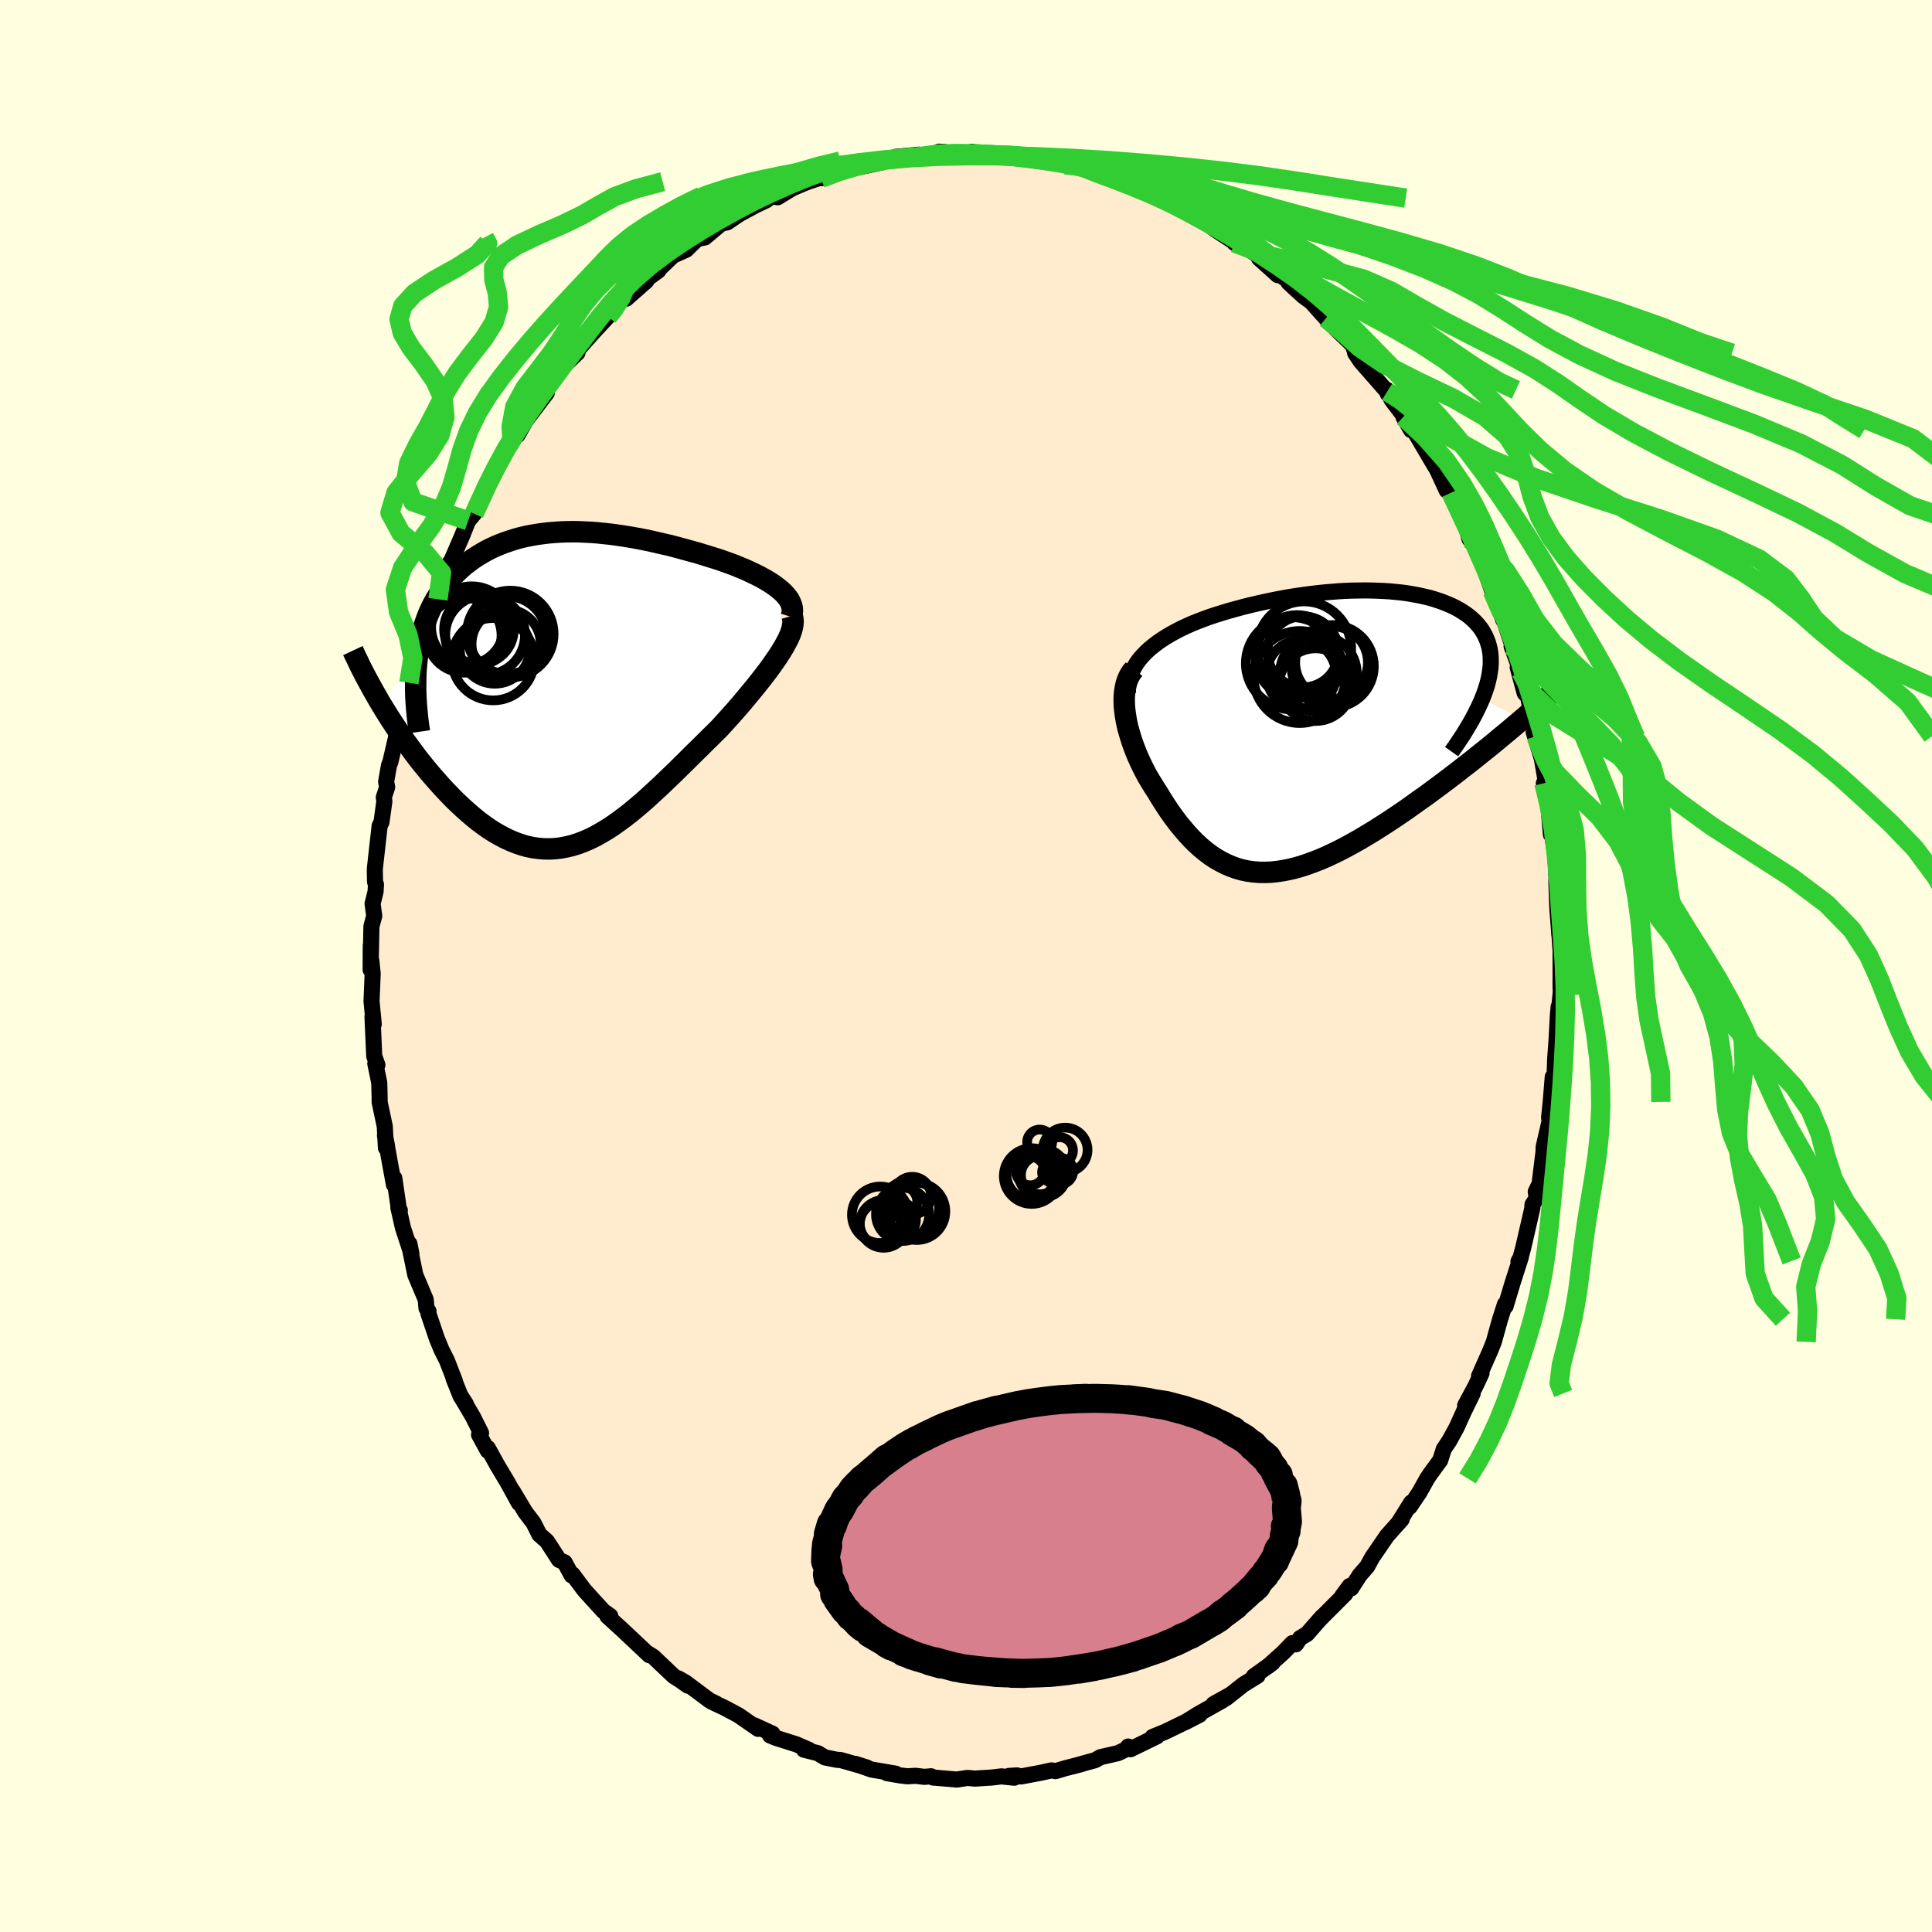 <svg viewBox="-100 -100 200 200" xmlns="http://www.w3.org/2000/svg" width="500" height="500" id="face-svg">
    <defs>
      <clipPath id="leftEyeClipPath">
        <polyline points="22.79,-10.27 22.48,-10.52 22.15,-10.77 21.8,-11.01 21.42,-11.25 21.02,-11.48 20.6,-11.71 20.16,-11.93 19.7,-12.15 19.23,-12.37 18.75,-12.57 18.25,-12.78 17.74,-12.98 17.21,-13.17 16.68,-13.36 16.14,-13.54 15.46,-13.75 14.78,-13.96 14.09,-14.17 13.4,-14.36 12.7,-14.55 12.01,-14.74 11.32,-14.92 10.62,-15.08 9.93,-15.24 9.24,-15.4 8.55,-15.54 7.87,-15.67 7.19,-15.79 6.51,-15.9 5.83,-16 5.16,-16.09 4.5,-16.16 3.84,-16.23 3.19,-16.28 2.54,-16.31 1.9,-16.34 1.26,-16.35 0.63,-16.34 0.01,-16.32 -0.6,-16.28 -1.21,-16.23 -1.8,-16.16 -2.39,-16.08 -2.98,-15.98 -3.55,-15.87 -4.11,-15.74 -4.66,-15.59 -5.2,-15.42 -5.73,-15.24 -6.25,-15.04 -6.76,-14.83 -7.26,-14.6 -7.74,-14.35 -8.21,-14.08 -8.67,-13.8 -9.11,-13.51 -9.54,-13.19 -9.96,-12.87 -10.36,-12.52 -10.74,-12.16 -11.11,-11.79 -11.46,-11.4 -11.8,-11 -12.12,-10.59 -12.42,-10.16 -12.7,-9.72 -12.97,-9.27 -13.23,-8.8 -13.47,-8.31 -13.69,-7.81 -13.89,-7.29 -14.08,-6.76 -14.25,-6.22 -14.41,-5.66 -14.55,-5.08 -14.67,-4.49 -14.77,-3.89 -14.85,-3.27 -14.92,-2.64 -18.67,1.37 -18.33,1.93 -17.97,2.51 -17.61,3.08 -17.23,3.66 -16.85,4.23 -16.46,4.81 -16.06,5.38 -15.64,5.95 -15.22,6.52 -14.8,7.08 -14.36,7.64 -13.91,8.19 -13.46,8.73 -13,9.26 -12.54,9.78 -12.06,10.31 -11.57,10.82 -11.08,11.33 -10.57,11.82 -10.06,12.3 -9.54,12.76 -9.01,13.21 -8.48,13.64 -7.94,14.04 -7.4,14.42 -6.85,14.77 -6.29,15.09 -5.74,15.38 -5.18,15.64 -4.61,15.87 -4.04,16.07 -3.47,16.23 -2.9,16.35 -2.32,16.43 -1.74,16.48 -1.16,16.49 -0.58,16.46 0.01,16.39 0.6,16.28 1.19,16.14 1.79,15.95 2.38,15.73 2.98,15.47 3.59,15.17 4.19,14.83 4.8,14.47 5.41,14.07 6.03,13.63 6.65,13.17 7.28,12.68 7.9,12.16 8.54,11.62 9.17,11.05 9.81,10.46 10.46,9.86 11.1,9.24 11.76,8.61 12.41,7.97 13.07,7.32 13.73,6.66 14.4,6.01 15.06,5.35 15.73,4.69 16.39,4.04 16.9,3.48 17.41,2.92 17.91,2.36 18.4,1.8 18.88,1.24 19.34,0.68 19.8,0.13 20.24,-0.41 20.67,-0.95 21.08,-1.48 21.47,-1.99 21.84,-2.5 22.19,-3 22.52,-3.48 22.82,-3.95" />
      </clipPath>
      <clipPath id="rightEyeClipPath">
        <polyline points="-19.97,-8.22 -19.59,-8.57 -19.18,-8.9 -18.75,-9.23 -18.29,-9.54 -17.82,-9.84 -17.32,-10.13 -16.8,-10.41 -16.27,-10.68 -15.73,-10.93 -15.17,-11.18 -14.59,-11.41 -14.01,-11.63 -13.41,-11.85 -12.81,-12.05 -12.2,-12.24 -11.44,-12.47 -10.68,-12.68 -9.91,-12.89 -9.14,-13.08 -8.37,-13.26 -7.6,-13.43 -6.84,-13.59 -6.07,-13.74 -5.31,-13.88 -4.55,-14 -3.79,-14.11 -3.04,-14.21 -2.3,-14.3 -1.56,-14.38 -0.83,-14.44 -0.11,-14.5 0.6,-14.54 1.3,-14.57 1.99,-14.58 2.67,-14.59 3.34,-14.58 3.99,-14.56 4.64,-14.53 5.27,-14.49 5.88,-14.43 6.48,-14.37 7.07,-14.29 7.64,-14.19 8.2,-14.09 8.74,-13.97 9.26,-13.85 9.76,-13.71 10.25,-13.55 10.71,-13.39 11.16,-13.21 11.59,-13.03 12,-12.83 12.39,-12.62 12.76,-12.39 13.11,-12.16 13.44,-11.92 13.74,-11.66 14.03,-11.39 14.29,-11.11 14.53,-10.83 14.75,-10.53 14.94,-10.22 15.11,-9.9 15.26,-9.57 15.39,-9.23 15.49,-8.89 15.58,-8.53 15.64,-8.16 15.68,-7.77 15.69,-7.38 15.69,-6.98 15.66,-6.56 15.6,-6.14 15.53,-5.7 15.43,-5.25 15.31,-4.79 15.16,-4.32 14.99,-3.84 14.8,-3.35 18.95,-1.25 18.44,-0.82 17.92,-0.38 17.39,0.07 16.84,0.52 16.29,0.98 15.73,1.44 15.15,1.91 14.57,2.37 13.98,2.85 13.38,3.32 12.77,3.79 12.16,4.27 11.53,4.75 10.91,5.22 10.27,5.7 9.62,6.18 8.97,6.66 8.3,7.13 7.63,7.61 6.96,8.09 6.27,8.56 5.59,9.02 4.89,9.48 4.2,9.92 3.51,10.36 2.81,10.78 2.12,11.19 1.43,11.58 0.74,11.96 0.05,12.32 -0.63,12.65 -1.31,12.97 -1.98,13.26 -2.65,13.52 -3.31,13.76 -3.97,13.98 -4.61,14.16 -5.25,14.31 -5.88,14.43 -6.51,14.52 -7.12,14.58 -7.73,14.6 -8.32,14.59 -8.91,14.54 -9.49,14.46 -10.06,14.34 -10.62,14.18 -11.17,13.98 -11.71,13.75 -12.24,13.48 -12.77,13.18 -13.29,12.84 -13.79,12.46 -14.29,12.05 -14.79,11.6 -15.27,11.12 -15.75,10.6 -16.21,10.06 -16.68,9.49 -17.13,8.89 -17.58,8.26 -18.01,7.61 -18.44,6.93 -18.86,6.24 -19.19,5.73 -19.51,5.21 -19.82,4.69 -20.11,4.15 -20.39,3.6 -20.65,3.05 -20.9,2.49 -21.13,1.92 -21.34,1.36 -21.53,0.79 -21.7,0.23 -21.86,-0.33 -21.99,-0.89 -22.09,-1.44 -22.17,-1.98" />
      </clipPath>
      <filter id="fuzzy">
        <feTurbulence id="turbulence" baseFrequency="0.05" numOctaves="3" type="noise" result="noise" />
        <feDisplacementMap in="SourceGraphic" in2="noise" scale="2" />
      </filter>
      <linearGradient id="rainbowGradient" x1="0%" y1="0%" x2="100%" y2="0%">
        <stop offset="0%" style="stop-color: [object Object]; stop-opacity: 1" />
        <stop offset="50%" style="stop-color: [object Object]; stop-opacity: 1" />
        <stop offset="100%" style="stop-color: [object Object]; stop-opacity: 1" />
      </linearGradient>
    </defs>
    <rect x="-100" y="-100" width="100%" height="100%" fill="rgb(255, 255, 224)" />
    <polyline id="faceContour" points="61.55,2.3 61.64,1.14 61.55,2.9 61.39,4.52 61.35,4.23 61.27,5.1 61.14,7.57 60.99,9.62 60.93,11.29 60.74,11.48 60.53,14.07 60.36,15.7 60.47,15.54 60.5,15.69 59.8,18.72 59.78,19.29 59.42,22.18 59.46,22.36 58.98,23.37 59.09,24.01 58.64,24.71 58.63,25.07 57.67,29.22 57.31,30.54 57.19,30.59 57.44,30.13 56.57,32.85 55.86,35.22 55.79,35.02 55.29,36.57 54.64,38.91 54.26,39.86 53.11,42.45 53.37,42.15 52.74,43.5 51.67,45.49 52.45,44.25 51.56,46.07 51.21,46.84 50.78,47.79 50.03,49.16 49.46,50.01 49.09,51.17 48.08,52.55 47.75,53.04 46.94,54.49 45.93,55.99 46.09,55.54 44.74,57.7 45.11,57.27 43.57,59 42.05,61.22 41.53,62.17 40.77,63.04 39.87,64.43 39.72,64.18 38.96,65.2 39.27,64.99 36.64,67.62 36.85,67.38 35.3,69.15 34.59,69.57 34.15,70.22 33.79,70.09 32.83,71.08 31.24,72.51 31.73,72.14 29.79,73.53 30.18,73.48 28.73,74.37 26.91,75.81 25.63,76.4 27.39,75.42 26.57,76.02 24.03,77.45 22.68,78.29 24.19,77.51 23.02,78.11 20.63,79.27 19.31,79.81 19.76,79.75 17.03,81.08 16.79,80.8 16.87,80.95 15.72,81.49 13.92,81.9 13.38,82.21 11.11,82.84 11.91,82.63 10.31,83.04 9.26,83.35 8.85,83.27 7.77,83.51 5.69,83.9 5.27,83.79 4.46,83.84 5,84.03 3.67,83.89 2.66,84.01 0.92,84.12 0.14,84.05 -0.96,84.22 -3.41,84.01 -3.61,83.88 -4.31,83.94 -5.22,83.83 -6.08,83.88 -6.83,83.79 -8.18,83.56 -7.28,83.61 -9.8,83.18 -11.47,82.59 -10.24,82.98 -13,82.19 -13.33,82.18 -14.6,81.93 -15.33,81.49 -16.77,81.13 -16.24,81.15 -17.57,80.57 -19.69,79.9 -20.29,79.65 -20.03,79.47 -21.93,78.6 -21.52,78.97 -23.57,77.55 -25.02,76.78 -26.34,76.16 -25.84,76.37 -26.56,76.02 -29.05,74.16 -29.79,73.74 -28.81,74.49 -29.58,73.94 -30.26,73.51 -32.38,71.5 -33.06,71.08 -32.79,71.34 -35.01,69.25 -35.55,68.74 -37.12,67.31 -36.76,67.6 -36.83,67.28 -37.53,66.79 -39.25,64.9 -39.51,64.61 -40.73,62.98 -40.82,63.09 -41.55,61.74 -42.13,61.48 -43.37,59.56 -44.17,58.85 -44.77,57.65 -45.63,56.52 -46.93,54.35 -46.28,55.6 -47.45,53.47 -48.49,51.73 -49.5,49.9 -49.5,50.19 -50.41,48.52 -50.2,48.35 -51.05,46.65 -52.33,44.48 -51.78,45.33 -52.31,44.55 -53.05,42.7 -52.91,42.97 -53.74,40.83 -54.3,39.72 -54.78,38.55 -55.65,35.98 -55.64,35.74 -55.85,35.43 -55.93,34.53 -57.01,31.97 -57.5,29.58 -57.62,28.75 -57.41,29.78 -58.28,27.13 -58.76,25.02 -58.61,25.3 -58.7,25.24 -59.18,21.96 -59.22,22.64 -60.15,17.55 -59.93,18.64 -60.05,18.83 -60.17,16.59 -60.7,14.1 -60.7,13.66 -60.74,12.08 -61.15,10.1 -60.93,10.24 -61.26,9.33 -61.44,5.25 -61.31,6.02 -61.54,3.64 -61.42,0.79 -61.56,-0.55 -61.63,0.39 -61.62,-2.14 -61.62,-0.6 -61.55,-4.1 -61.26,-5.18 -61.43,-6.45 -61.12,-7.71 -61.08,-8.44 -61.18,-8.73 -61.2,-10.04 -60.7,-14.51 -60.51,-14.89 -60.21,-17.05 -60.27,-17.46 -59.92,-18.52 -60.03,-19.07 -59.73,-20.78 -59.59,-21.12 -58.79,-24.56 -58.47,-25.45 -58.11,-27.59 -58.31,-26.93 -57.87,-29.01 -57.67,-29.32 -57.38,-30.39 -56.93,-32.19 -56.11,-34.62 -56.05,-34.36 -55.37,-36.52 -55.15,-36.72 -54.66,-37.96 -54.1,-39.9 -53.46,-41.72 -53.68,-41.04 -52.97,-42.66 -52.06,-44.77 -52.12,-44.63 -51.54,-46.08 -50.92,-46.82 -50.2,-48.18 -48.78,-51.46 -49.57,-49.76 -49.11,-50.75 -47.52,-53.4 -47.74,-53.14 -46.99,-54.23 -45.46,-56.95 -46.43,-54.95 -45.59,-56.44 -43.4,-59.32 -43.41,-59.42 -43.35,-59.93 -41.06,-62.88 -42.15,-61.63 -40.22,-63.48 -40.48,-63.47 -38.29,-65.93 -37.07,-67.23 -38.78,-65.39 -36.77,-67.63 -35.51,-69.08 -35.28,-69.09 -35.17,-69.08 -33.09,-70.91 -33.87,-70.51 -31.84,-71.99 -31.89,-72.04 -30.29,-73.57 -30.21,-73.59 -28.96,-74.15 -27.72,-75.36 -27.99,-75.24 -27.03,-75.42 -25.36,-76.83 -24.71,-76.99 -23.4,-77.87 -21.91,-78.67 -22.18,-78.55 -20.63,-79.29 -20.22,-79.69 -19.49,-79.58 -18.01,-80.49 -16.94,-80.95 -16.33,-81.19 -14.73,-81.73 -15.01,-81.55 -12.88,-82.34 -12.07,-82.65 -10.93,-82.82 -11.28,-82.65 -8.77,-83.18 -9.34,-83.33 -7.63,-83.47 -7.29,-83.76 -4.87,-83.99 -4.99,-83.77 -3.64,-83.91 -2.25,-84.27 -2.8,-84.3 -1.65,-84.08 0.78,-84.09 0.63,-84.29 1.1,-84.03 4.09,-83.93 3.82,-84.07 5.2,-84.04 6.59,-83.76 5.84,-83.74 8.13,-83.37 10.26,-82.93 11.28,-82.94 10.67,-83.14 12.23,-82.63 12.57,-82.56 13.37,-82.13 15.36,-81.36 14.65,-81.62 14.77,-81.79 16.84,-81.08 17.15,-80.95 19.78,-79.65 20.64,-79.49 22.24,-78.66 21.32,-78.83 21.76,-78.59 23.59,-77.93 24.57,-77.12 23.94,-77.66 25.77,-76.25 27.76,-74.95 27.79,-74.85 28.77,-74.51 30.17,-73.61 30.34,-73.26 32.27,-71.52 31.6,-72.2 33.31,-70.97 34.24,-69.96 33.38,-70.77 34.95,-69.32 35.75,-68.74 37.26,-67.05 38.64,-65.63 38.26,-65.98 40.03,-64.28 40.25,-63.65 40.29,-63.44 40.85,-62.6 43.07,-60.06 43.6,-59.46 43.67,-59.22 43.59,-59.64 44.06,-58.61 45.85,-56.26 45.28,-56.85 46.07,-55.48 46.33,-55.5 48.46,-51.88 48.75,-51.41 49.76,-49.23 50.2,-48.99 50.81,-47.68 50.64,-47.79 51.65,-45.92 52.12,-44.2 52.29,-44.33 52.4,-44 53.93,-40.52 53.76,-40.88 54.48,-38.81 54.59,-38.73 55.62,-35.81 55.96,-35.39 55.58,-36.15 56.96,-31.98 56.48,-33.1 57.45,-30.46 57.11,-30.91 57.83,-28.26 58.2,-27.84 58.75,-24.79 59.09,-23.81 59.04,-23.66 58.76,-24.23 59.61,-21.46 60.17,-18.22 59.82,-18.92 60.29,-17.13 60.36,-16.91 60.33,-16.13 60.55,-13.61 60.62,-13.91 61.02,-11.43 61.13,-9.15 61.11,-8.73 61.22,-5.89 61.39,-3.7 61.42,-3.23 61.44,-3.14 61.55,-1.61 61.55,2.3 61.64,1.14" fill="rgb(255, 235, 205)" stroke="black" stroke-width="1.667" stroke-linejoin="round" filter="url(#fuzzy)" />
    <g transform="translate(38.63 -24.29)">
      <polyline id="rightCountour" points="-19.97,-8.22 -19.59,-8.57 -19.18,-8.9 -18.75,-9.23 -18.29,-9.54 -17.82,-9.84 -17.32,-10.13 -16.8,-10.41 -16.27,-10.68 -15.73,-10.93 -15.17,-11.18 -14.59,-11.41 -14.01,-11.63 -13.41,-11.85 -12.81,-12.05 -12.2,-12.24 -11.44,-12.47 -10.68,-12.68 -9.91,-12.89 -9.14,-13.08 -8.37,-13.26 -7.6,-13.43 -6.84,-13.59 -6.07,-13.74 -5.31,-13.88 -4.55,-14 -3.79,-14.11 -3.04,-14.21 -2.3,-14.3 -1.56,-14.38 -0.83,-14.44 -0.11,-14.5 0.6,-14.54 1.3,-14.57 1.99,-14.58 2.67,-14.59 3.34,-14.58 3.99,-14.56 4.64,-14.53 5.27,-14.49 5.88,-14.43 6.48,-14.37 7.07,-14.29 7.64,-14.19 8.2,-14.09 8.74,-13.97 9.26,-13.85 9.76,-13.71 10.25,-13.55 10.71,-13.39 11.16,-13.21 11.59,-13.03 12,-12.83 12.39,-12.62 12.76,-12.39 13.11,-12.16 13.44,-11.92 13.74,-11.66 14.03,-11.39 14.29,-11.11 14.53,-10.83 14.75,-10.53 14.94,-10.22 15.11,-9.9 15.26,-9.57 15.39,-9.23 15.49,-8.89 15.58,-8.53 15.64,-8.16 15.68,-7.77 15.69,-7.38 15.69,-6.98 15.66,-6.56 15.6,-6.14 15.53,-5.7 15.43,-5.25 15.31,-4.79 15.16,-4.32 14.99,-3.84 14.8,-3.35 18.95,-1.25 18.44,-0.82 17.92,-0.38 17.39,0.07 16.84,0.52 16.29,0.98 15.73,1.44 15.15,1.91 14.57,2.37 13.98,2.85 13.38,3.32 12.77,3.79 12.16,4.27 11.53,4.75 10.91,5.22 10.27,5.7 9.62,6.18 8.97,6.66 8.3,7.13 7.63,7.61 6.96,8.09 6.27,8.56 5.59,9.02 4.89,9.48 4.2,9.92 3.51,10.36 2.81,10.78 2.12,11.19 1.43,11.58 0.74,11.96 0.05,12.32 -0.63,12.65 -1.31,12.97 -1.98,13.26 -2.65,13.52 -3.31,13.76 -3.97,13.98 -4.61,14.16 -5.25,14.31 -5.88,14.43 -6.51,14.52 -7.12,14.58 -7.73,14.6 -8.32,14.59 -8.91,14.54 -9.49,14.46 -10.06,14.34 -10.62,14.18 -11.17,13.98 -11.71,13.75 -12.24,13.48 -12.77,13.18 -13.29,12.84 -13.79,12.46 -14.29,12.05 -14.79,11.6 -15.27,11.12 -15.75,10.6 -16.21,10.06 -16.68,9.49 -17.13,8.89 -17.58,8.26 -18.01,7.61 -18.44,6.93 -18.86,6.24 -19.19,5.73 -19.51,5.21 -19.82,4.69 -20.11,4.15 -20.39,3.6 -20.65,3.05 -20.9,2.49 -21.13,1.92 -21.34,1.36 -21.53,0.79 -21.7,0.23 -21.86,-0.33 -21.99,-0.89 -22.09,-1.44 -22.17,-1.98" fill="white" stroke="white" stroke-width="0" stroke-linejoin="round" filter="url(#fuzzy)" />
    </g>
    <g transform="translate(-41.96 -28.61)">
      <polyline id="leftCountour" points="22.79,-10.27 22.48,-10.52 22.15,-10.77 21.8,-11.01 21.42,-11.25 21.02,-11.48 20.6,-11.71 20.16,-11.93 19.7,-12.15 19.23,-12.37 18.75,-12.57 18.25,-12.78 17.74,-12.98 17.21,-13.17 16.68,-13.36 16.14,-13.54 15.46,-13.75 14.78,-13.96 14.09,-14.17 13.4,-14.36 12.7,-14.55 12.01,-14.74 11.32,-14.92 10.62,-15.08 9.93,-15.24 9.24,-15.4 8.55,-15.54 7.87,-15.67 7.19,-15.79 6.51,-15.9 5.83,-16 5.16,-16.09 4.5,-16.16 3.84,-16.23 3.19,-16.28 2.54,-16.31 1.9,-16.34 1.26,-16.35 0.63,-16.34 0.01,-16.32 -0.6,-16.28 -1.21,-16.23 -1.8,-16.16 -2.39,-16.08 -2.98,-15.98 -3.55,-15.87 -4.11,-15.74 -4.66,-15.59 -5.2,-15.42 -5.73,-15.24 -6.25,-15.04 -6.76,-14.83 -7.26,-14.6 -7.74,-14.35 -8.21,-14.08 -8.67,-13.8 -9.11,-13.51 -9.54,-13.19 -9.96,-12.87 -10.36,-12.52 -10.74,-12.16 -11.11,-11.79 -11.46,-11.4 -11.8,-11 -12.12,-10.59 -12.42,-10.16 -12.7,-9.72 -12.97,-9.27 -13.23,-8.8 -13.47,-8.31 -13.69,-7.81 -13.89,-7.29 -14.08,-6.76 -14.25,-6.22 -14.41,-5.66 -14.55,-5.08 -14.67,-4.49 -14.77,-3.89 -14.85,-3.27 -14.92,-2.64 -18.67,1.37 -18.33,1.93 -17.97,2.51 -17.61,3.08 -17.23,3.66 -16.85,4.23 -16.46,4.81 -16.06,5.38 -15.64,5.95 -15.22,6.52 -14.8,7.08 -14.36,7.64 -13.91,8.19 -13.46,8.73 -13,9.26 -12.54,9.78 -12.06,10.31 -11.57,10.82 -11.08,11.33 -10.57,11.82 -10.06,12.3 -9.54,12.76 -9.01,13.21 -8.48,13.64 -7.94,14.04 -7.4,14.42 -6.85,14.77 -6.29,15.09 -5.74,15.38 -5.18,15.64 -4.61,15.87 -4.04,16.07 -3.47,16.23 -2.9,16.35 -2.32,16.43 -1.74,16.48 -1.16,16.49 -0.58,16.46 0.01,16.39 0.6,16.28 1.19,16.14 1.79,15.95 2.38,15.73 2.98,15.47 3.59,15.17 4.19,14.83 4.8,14.47 5.41,14.07 6.03,13.63 6.65,13.17 7.28,12.68 7.9,12.16 8.54,11.62 9.17,11.05 9.81,10.46 10.46,9.86 11.1,9.24 11.76,8.61 12.41,7.97 13.07,7.32 13.73,6.66 14.4,6.01 15.06,5.35 15.73,4.69 16.39,4.04 16.9,3.48 17.41,2.92 17.91,2.36 18.4,1.8 18.88,1.24 19.34,0.68 19.8,0.13 20.24,-0.41 20.67,-0.95 21.08,-1.48 21.47,-1.99 21.84,-2.5 22.19,-3 22.52,-3.48 22.82,-3.95" fill="white" stroke="white" stroke-width="0" stroke-linejoin="round" filter="url(#fuzzy)" />
    </g>
    <g transform="translate(38.63 -24.29)">
      <polyline id="rightUpper" points="-21.86,-3.97 -21.86,-4.46 -21.82,-4.93 -21.73,-5.39 -21.59,-5.84 -21.41,-6.27 -21.19,-6.68 -20.94,-7.09 -20.65,-7.48 -20.33,-7.85 -19.97,-8.22 -19.59,-8.57 -19.18,-8.9 -18.75,-9.23 -18.29,-9.54 -17.82,-9.84 -17.32,-10.13 -16.8,-10.41 -16.27,-10.68 -15.73,-10.93 -15.17,-11.18 -14.59,-11.41 -14.01,-11.63 -13.41,-11.85 -12.81,-12.05 -12.2,-12.24 -11.44,-12.47 -10.68,-12.68 -9.91,-12.89 -9.14,-13.08 -8.37,-13.26 -7.6,-13.43 -6.84,-13.59 -6.07,-13.74 -5.31,-13.88 -4.55,-14 -3.79,-14.11 -3.04,-14.21 -2.3,-14.3 -1.56,-14.38 -0.83,-14.44 -0.11,-14.5 0.6,-14.54 1.3,-14.57 1.99,-14.58 2.67,-14.59 3.34,-14.58 3.99,-14.56 4.64,-14.53 5.27,-14.49 5.88,-14.43 6.48,-14.37 7.07,-14.29 7.64,-14.19 8.2,-14.09 8.74,-13.97 9.26,-13.85 9.76,-13.71 10.25,-13.55 10.71,-13.39 11.16,-13.21 11.59,-13.03 12,-12.83 12.39,-12.62 12.76,-12.39 13.11,-12.16 13.44,-11.92 13.74,-11.66 14.03,-11.39 14.29,-11.11 14.53,-10.83 14.75,-10.53 14.94,-10.22 15.11,-9.9 15.26,-9.57 15.39,-9.23 15.49,-8.89 15.58,-8.53 15.64,-8.16 15.68,-7.77 15.69,-7.38 15.69,-6.98 15.66,-6.56 15.6,-6.14 15.53,-5.7 15.43,-5.25 15.31,-4.79 15.16,-4.32 14.99,-3.84 14.8,-3.35 14.58,-2.85 14.34,-2.34 14.08,-1.82 13.8,-1.29 13.49,-0.74 13.16,-0.19 12.82,0.37 12.44,0.94 12.05,1.52 11.64,2.1" fill="none" stroke="black" stroke-width="1.667" stroke-linejoin="round" filter="url(#fuzzy)" />
      <polyline id="rightLower" points="-21.23,-6.44 -21.5,-6.11 -21.72,-5.75 -21.9,-5.36 -22.04,-4.94 -22.14,-4.49 -22.21,-4.03 -22.25,-3.54 -22.25,-3.03 -22.23,-2.52 -22.17,-1.98 -22.09,-1.44 -21.99,-0.89 -21.86,-0.33 -21.7,0.23 -21.53,0.79 -21.34,1.36 -21.13,1.92 -20.9,2.49 -20.65,3.05 -20.39,3.6 -20.11,4.15 -19.82,4.69 -19.51,5.21 -19.19,5.73 -18.86,6.24 -18.44,6.93 -18.01,7.61 -17.58,8.26 -17.13,8.89 -16.68,9.49 -16.21,10.06 -15.75,10.6 -15.27,11.12 -14.79,11.6 -14.29,12.05 -13.79,12.46 -13.29,12.84 -12.77,13.18 -12.24,13.48 -11.71,13.75 -11.17,13.98 -10.62,14.18 -10.06,14.34 -9.49,14.46 -8.91,14.54 -8.32,14.59 -7.73,14.6 -7.12,14.58 -6.51,14.52 -5.88,14.43 -5.25,14.31 -4.61,14.16 -3.97,13.98 -3.31,13.76 -2.65,13.52 -1.98,13.26 -1.31,12.97 -0.63,12.65 0.05,12.32 0.74,11.96 1.43,11.58 2.12,11.19 2.81,10.78 3.51,10.36 4.2,9.92 4.89,9.48 5.59,9.02 6.27,8.56 6.96,8.09 7.63,7.61 8.3,7.13 8.97,6.66 9.62,6.18 10.27,5.7 10.91,5.22 11.53,4.75 12.16,4.27 12.77,3.79 13.38,3.32 13.98,2.85 14.57,2.37 15.15,1.91 15.73,1.44 16.29,0.98 16.84,0.52 17.39,0.07 17.92,-0.38 18.44,-0.82 18.95,-1.25 19.45,-1.68 19.93,-2.1 20.4,-2.52 20.86,-2.93 21.31,-3.33 21.75,-3.72 22.17,-4.11 22.58,-4.48 22.98,-4.86 23.37,-5.22" fill="none" stroke="black" stroke-width="2.222" stroke-linejoin="round" filter="url(#fuzzy)" />
      <circle r="4.764" cx="-4.092" cy="-5.626" stroke="black" fill="none" stroke-width="1.0" filter="url(#fuzzy)" clip-path="url(#rightEyeClipPath)" /><circle r="4.302" cx="-4.367" cy="-7.736" stroke="black" fill="none" stroke-width="1.0" filter="url(#fuzzy)" clip-path="url(#rightEyeClipPath)" /><circle r="3.602" cx="-3.927" cy="-5.876" stroke="black" fill="none" stroke-width="1.0" filter="url(#fuzzy)" clip-path="url(#rightEyeClipPath)" /><circle r="4.266" cx="-0.677" cy="-6.746" stroke="black" fill="none" stroke-width="1.0" filter="url(#fuzzy)" clip-path="url(#rightEyeClipPath)" /><circle r="4.87" cx="-3.627" cy="-8.581" stroke="black" fill="none" stroke-width="1.0" filter="url(#fuzzy)" clip-path="url(#rightEyeClipPath)" /><circle r="3.976" cx="-2.152" cy="-5.996" stroke="black" fill="none" stroke-width="1.0" filter="url(#fuzzy)" clip-path="url(#rightEyeClipPath)" /><circle r="3.678" cx="-3.742" cy="-8.236" stroke="black" fill="none" stroke-width="1.0" filter="url(#fuzzy)" clip-path="url(#rightEyeClipPath)" /><circle r="3.762" cx="-2.442" cy="-4.831" stroke="black" fill="none" stroke-width="1.0" filter="url(#fuzzy)" clip-path="url(#rightEyeClipPath)" /><circle r="3.764" cx="-0.787" cy="-7.126" stroke="black" fill="none" stroke-width="1.0" filter="url(#fuzzy)" clip-path="url(#rightEyeClipPath)" /><circle r="4.776" cx="-4.882" cy="-7.041" stroke="black" fill="none" stroke-width="1.0" filter="url(#fuzzy)" clip-path="url(#rightEyeClipPath)" />
      </g>
    <g transform="translate(-41.96 -28.61)">
      <polyline id="leftUpper" points="23.86,-7.53 23.95,-7.82 23.99,-8.11 23.98,-8.4 23.92,-8.68 23.82,-8.95 23.69,-9.23 23.51,-9.5 23.3,-9.76 23.06,-10.02 22.79,-10.27 22.48,-10.52 22.15,-10.77 21.8,-11.01 21.42,-11.25 21.02,-11.48 20.6,-11.71 20.16,-11.93 19.7,-12.15 19.23,-12.37 18.75,-12.57 18.25,-12.78 17.74,-12.98 17.21,-13.17 16.68,-13.36 16.14,-13.54 15.46,-13.75 14.78,-13.96 14.09,-14.17 13.4,-14.36 12.7,-14.55 12.01,-14.74 11.32,-14.92 10.62,-15.08 9.93,-15.24 9.24,-15.4 8.55,-15.54 7.87,-15.67 7.19,-15.79 6.51,-15.9 5.83,-16 5.16,-16.09 4.5,-16.16 3.84,-16.23 3.19,-16.28 2.54,-16.31 1.9,-16.34 1.26,-16.35 0.63,-16.34 0.01,-16.32 -0.6,-16.28 -1.21,-16.23 -1.8,-16.16 -2.39,-16.08 -2.98,-15.98 -3.55,-15.87 -4.11,-15.74 -4.66,-15.59 -5.2,-15.42 -5.73,-15.24 -6.25,-15.04 -6.76,-14.83 -7.26,-14.6 -7.74,-14.35 -8.21,-14.08 -8.67,-13.8 -9.11,-13.51 -9.54,-13.19 -9.96,-12.87 -10.36,-12.52 -10.74,-12.16 -11.11,-11.79 -11.46,-11.4 -11.8,-11 -12.12,-10.59 -12.42,-10.16 -12.7,-9.72 -12.97,-9.27 -13.23,-8.8 -13.47,-8.31 -13.69,-7.81 -13.89,-7.29 -14.08,-6.76 -14.25,-6.22 -14.41,-5.66 -14.55,-5.08 -14.67,-4.49 -14.77,-3.89 -14.85,-3.27 -14.92,-2.64 -14.97,-2 -15,-1.34 -15.01,-0.67 -15.01,0.01 -14.99,0.71 -14.95,1.42 -14.89,2.14 -14.82,2.87 -14.73,3.61 -14.62,4.36" fill="none" stroke="black" stroke-width="2.222" stroke-linejoin="round" filter="url(#fuzzy)" />
      <polyline id="leftLower" points="23.95,-7.65 24.03,-7.38 24.06,-7.08 24.04,-6.76 23.98,-6.42 23.88,-6.06 23.74,-5.67 23.56,-5.27 23.34,-4.85 23.1,-4.41 22.82,-3.95 22.52,-3.48 22.19,-3 21.84,-2.5 21.47,-1.99 21.08,-1.48 20.67,-0.95 20.24,-0.41 19.8,0.13 19.34,0.68 18.88,1.24 18.4,1.8 17.91,2.36 17.41,2.92 16.9,3.48 16.39,4.04 15.73,4.69 15.06,5.35 14.4,6.01 13.73,6.66 13.07,7.32 12.41,7.97 11.76,8.61 11.1,9.24 10.46,9.86 9.81,10.46 9.17,11.05 8.54,11.62 7.9,12.16 7.28,12.68 6.65,13.17 6.03,13.63 5.41,14.07 4.8,14.47 4.19,14.83 3.59,15.17 2.98,15.47 2.38,15.73 1.79,15.95 1.19,16.14 0.6,16.28 0.01,16.39 -0.58,16.46 -1.16,16.49 -1.74,16.48 -2.32,16.43 -2.9,16.35 -3.47,16.23 -4.04,16.07 -4.61,15.87 -5.18,15.64 -5.74,15.38 -6.29,15.09 -6.85,14.77 -7.4,14.42 -7.94,14.04 -8.48,13.64 -9.01,13.21 -9.54,12.76 -10.06,12.3 -10.57,11.82 -11.08,11.33 -11.57,10.82 -12.06,10.31 -12.54,9.78 -13,9.26 -13.46,8.73 -13.91,8.19 -14.36,7.64 -14.8,7.08 -15.22,6.52 -15.64,5.95 -16.06,5.38 -16.46,4.81 -16.85,4.23 -17.23,3.66 -17.61,3.08 -17.97,2.51 -18.33,1.93 -18.67,1.37 -19,0.8 -19.32,0.24 -19.63,-0.32 -19.93,-0.87 -20.22,-1.41 -20.5,-1.95 -20.77,-2.48 -21.02,-3.01 -21.27,-3.53 -21.51,-4.04" fill="none" stroke="black" stroke-width="2.222" stroke-linejoin="round" filter="url(#fuzzy)" />
      <circle r="4.126" cx="-7.82" cy="-5.654" stroke="black" fill="none" stroke-width="1.0" filter="url(#fuzzy)" clip-path="url(#leftEyeClipPath)" /><circle r="4.49" cx="-5.22" cy="-5.759" stroke="black" fill="none" stroke-width="1.0" filter="url(#fuzzy)" clip-path="url(#leftEyeClipPath)" /><circle r="4.198" cx="-9.21" cy="-6.499" stroke="black" fill="none" stroke-width="1.0" filter="url(#fuzzy)" clip-path="url(#leftEyeClipPath)" /><circle r="3.608" cx="-8.46" cy="-6.244" stroke="black" fill="none" stroke-width="1.0" filter="url(#fuzzy)" clip-path="url(#leftEyeClipPath)" /><circle r="3.628" cx="-6.82" cy="-4.239" stroke="black" fill="none" stroke-width="1.0" filter="url(#fuzzy)" clip-path="url(#leftEyeClipPath)" /><circle r="3.578" cx="-5.645" cy="-4.739" stroke="black" fill="none" stroke-width="1.0" filter="url(#fuzzy)" clip-path="url(#leftEyeClipPath)" /><circle r="4.016" cx="-5.52" cy="-5.629" stroke="black" fill="none" stroke-width="1.0" filter="url(#fuzzy)" clip-path="url(#leftEyeClipPath)" /><circle r="4.264" cx="-6.985" cy="-3.149" stroke="black" fill="none" stroke-width="1.0" filter="url(#fuzzy)" clip-path="url(#leftEyeClipPath)" /><circle r="3.828" cx="-9.725" cy="-6.414" stroke="black" fill="none" stroke-width="1.0" filter="url(#fuzzy)" clip-path="url(#leftEyeClipPath)" /><circle r="3.878" cx="-10" cy="-5.629" stroke="black" fill="none" stroke-width="1.0" filter="url(#fuzzy)" clip-path="url(#leftEyeClipPath)" />
    </g>
    <g id="hairs">
      <polyline points="0.78,-84.09 1.92,-84.03 3.88,-83.9 6.15,-83.66 8.6,-83.35 11.22,-82.97 13.98,-82.53 16.81,-82.02 19.61,-81.43 22.28,-80.76 24.76,-80.01 27.1,-79.19 29.47,-78.3 32.11,-77.35 35.18,-76.33 38.75,-75.24 42.76,-74.1 47.07,-72.9 51.53,-71.65 56.06,-70.33 60.61,-68.92 65.16,-67.41 69.7,-65.8 74.17,-64.14 78.48,-62.48 82.48,-60.9 86,-59.45 88.81,-58.14 90.82,-56.85 93,-55.5" fill="none" stroke="rgb(50, 205, 50)" stroke-width="2" stroke-linejoin="round" filter="url(#fuzzy)" /><polyline points="-4.99,-83.77 -2.91,-84.05 -1.06,-84.11 0.93,-84.08 2.99,-83.96 5.08,-83.78 7.18,-83.52 9.3,-83.2 11.41,-82.82 13.5,-82.38 15.56,-81.87 17.61,-81.3 19.71,-80.64 21.88,-79.9 24.15,-79.08 26.5,-78.18 28.87,-77.2 31.2,-76.15 33.43,-75.02 35.53,-73.83 37.53,-72.58 39.5,-71.27 41.48,-69.89 43.52,-68.44 45.64,-66.92 47.86,-65.33 50.19,-63.68 52.67,-62 55.23,-60.43 56.93,-59.64" fill="none" stroke="rgb(50, 205, 50)" stroke-width="2" stroke-linejoin="round" filter="url(#fuzzy)" /><polyline points="-15.01,-81.55 -12.96,-82.3 -11.39,-82.77 -9.82,-83.16 -8,-83.47 -5.89,-83.71 -3.56,-83.86 -1.05,-83.94 1.6,-83.93 4.37,-83.84 7.22,-83.67 10.09,-83.44 12.89,-83.13 15.54,-82.76 17.99,-82.32 20.25,-81.82 22.42,-81.23 24.63,-80.58 27.06,-79.84 29.84,-79.02 33.08,-78.12 36.75,-77.14 40.76,-76.08 44.92,-74.95 48.98,-73.76 52.74,-72.5 56.16,-71.17 59.34,-69.77 62.53,-68.31 65.96,-66.78 69.74,-65.19 73.8,-63.55 78.07,-61.88 82.62,-60.18 87.63,-58.44 93.05,-56.62 98.04,-54.59 101.62,-51.88" fill="none" stroke="rgb(50, 205, 50)" stroke-width="2" stroke-linejoin="round" filter="url(#fuzzy)" /><polyline points="59.82,-18.92 60.37,-16.62 60.82,-14.03 61.13,-11.28 61.36,-8.45 61.56,-5.62 61.76,-2.89 61.93,-0.27 62.03,2.26 62.04,4.76 61.98,7.27 61.86,9.79 61.7,12.33 61.51,14.85 61.3,17.33 61.07,19.77 60.84,22.16 60.61,24.52 60.38,26.88 60.11,29.24 59.76,31.64 59.29,34.07 58.69,36.5 57.99,38.89 57.25,41.17 56.54,43.29 55.83,45.27 55.06,47.19 54.14,49.16 53.08,51.16 51.92,53.04" fill="none" stroke="rgb(50, 205, 50)" stroke-width="2" stroke-linejoin="round" filter="url(#fuzzy)" /><polyline points="-37.07,-67.23 -36.45,-68 -35.7,-69.2 -35.2,-70.5 -34.98,-71.76 -34.76,-72.95 -34.29,-74.08 -33.5,-75.18 -32.48,-76.23 -31.35,-77.23 -30.1,-78.17 -28.59,-79.04 -26.73,-79.84 -24.47,-80.57 -21.9,-81.23 -19.17,-81.81 -16.42,-82.33 -13.73,-82.78 -11.09,-83.15 -8.46,-83.45 -5.72,-83.67 -2.82,-83.82 0.3,-83.88 3.64,-83.87 7.19,-83.78 10.93,-83.61 14.83,-83.37 18.82,-83.06 22.83,-82.69 26.7,-82.27 30.36,-81.81 33.93,-81.29 38.24,-80.61 45.52,-79.49" fill="none" stroke="rgb(50, 205, 50)" stroke-width="2" stroke-linejoin="round" filter="url(#fuzzy)" /><polyline points="-46.99,-54.23 -47.09,-55.84 -46.71,-57.89 -45.66,-59.83 -44.23,-61.69 -42.84,-63.53 -41.66,-65.31 -40.62,-66.98 -39.57,-68.52 -38.39,-69.95 -37.06,-71.27 -35.59,-72.5 -33.99,-73.67 -32.32,-74.79 -30.63,-75.87 -28.98,-76.9 -27.39,-77.88 -25.81,-78.8 -24.15,-79.65 -22.37,-80.43 -20.5,-81.13 -18.63,-81.77 -16.84,-82.33 -15.13,-82.82 -13.01,-83.33" fill="none" stroke="rgb(50, 205, 50)" stroke-width="2" stroke-linejoin="round" filter="url(#fuzzy)" /><polyline points="-50.92,-46.82 -49.57,-49.76 -48.64,-51.61 -47.65,-53.43 -46.52,-55.31 -45.28,-57.23 -43.94,-59.14 -42.59,-60.98 -41.29,-62.73 -40.07,-64.35 -38.92,-65.86 -37.81,-67.28 -36.68,-68.65 -35.46,-69.98 -34.12,-71.29 -32.62,-72.57 -30.97,-73.82 -29.22,-75.01 -27.4,-76.16 -25.57,-77.24 -23.75,-78.25 -21.97,-79.18 -20.18,-80.04 -18.31,-80.87 -16.36,-81.67 -14.51,-82.34" fill="none" stroke="rgb(50, 205, 50)" stroke-width="2" stroke-linejoin="round" filter="url(#fuzzy)" /><polyline points="-51.54,-46.08 -57.26,-48.05 -58.02,-50.08 -57.69,-52.05 -56.77,-53.94 -55.72,-55.79 -54.76,-57.65 -53.82,-59.5 -52.68,-61.35 -51.31,-63.18 -49.91,-64.95 -48.85,-66.64 -48.39,-68.21 -48.52,-69.68 -48.88,-71.03 -48.91,-72.3 -48.16,-73.49 -46.48,-74.62 -44.16,-75.72 -41.72,-76.77 -39.63,-77.79 -37.99,-78.75 -36.38,-79.64 -34.16,-80.46 -31.4,-81.19" fill="none" stroke="rgb(50, 205, 50)" stroke-width="2" stroke-linejoin="round" filter="url(#fuzzy)" /><polyline points="-54.66,-37.96 -54.29,-40.71 -56.01,-42.77 -58.49,-44.81 -59.63,-46.92 -59.01,-49 -57.4,-51.02 -55.71,-52.97 -54.48,-54.9 -53.94,-56.81 -54.13,-58.71 -54.96,-60.56 -56.19,-62.34 -57.44,-63.99 -58.36,-65.53 -58.69,-66.96 -58.3,-68.33 -57.09,-69.65 -55.1,-70.97 -52.69,-72.31 -50.61,-73.64 -49.53,-74.82 -49.85,-75.42" fill="none" stroke="rgb(50, 205, 50)" stroke-width="2" stroke-linejoin="round" filter="url(#fuzzy)" /><polyline points="-57.67,-29.32 -57.26,-31.88 -57.76,-34.27 -58.74,-36.63 -59.07,-38.95 -58.33,-41.21 -56.9,-43.39 -55.35,-45.51 -54.11,-47.57 -53.27,-49.57 -52.7,-51.53 -52.17,-53.46 -51.49,-55.36 -50.58,-57.25 -49.43,-59.12 -48.08,-60.98 -46.63,-62.82 -45.14,-64.6 -43.64,-66.31 -42.17,-67.93 -40.76,-69.44 -39.44,-70.84 -38.22,-72.13 -37.08,-73.35 -35.9,-74.5 -34.54,-75.61 -32.92,-76.7 -31.15,-77.74 -29.39,-78.71 -27.38,-79.69" fill="none" stroke="rgb(50, 205, 50)" stroke-width="2" stroke-linejoin="round" filter="url(#fuzzy)" /><polyline points="59.04,-23.66 59.93,-21.45 61.14,-19.13 62.27,-16.69 62.96,-14.11 63.19,-11.42 63.2,-8.65 63.24,-5.88 63.44,-3.17 63.81,-0.54 64.27,2 64.76,4.51 65.18,7.02 65.5,9.54 65.68,12.07 65.71,14.6 65.6,17.08 65.35,19.52 65,21.9 64.61,24.25 64.23,26.58 63.91,28.92 63.62,31.3 63.31,33.75 62.87,36.29 62.25,38.88 61.63,41.32 61.4,43.2 61.82,44.25" fill="none" stroke="rgb(50, 205, 50)" stroke-width="2" stroke-linejoin="round" filter="url(#fuzzy)" /><polyline points="59.09,-23.81 59.51,-22.48 60.95,-20.08 63.2,-17.75 65.59,-15.42 67.5,-12.92 68.89,-10.26 70.19,-7.55 71.8,-4.88 73.84,-2.29 76.09,0.24 78.17,2.73 79.69,5.21 80.46,7.71 80.56,10.21 80.28,12.69 79.97,15.13 79.87,17.52 80.07,19.88 80.51,22.21 81.04,24.54 81.43,26.9 81.56,29.33 81.7,31.84 82.61,34.41 84.57,36.57" fill="none" stroke="rgb(50, 205, 50)" stroke-width="2" stroke-linejoin="round" filter="url(#fuzzy)" /><polyline points="57.45,-30.46 58.69,-28.12 61.11,-25.83 64.58,-23.68 67.97,-21.54 70.88,-19.32 73.76,-16.97 77.19,-14.48 81.25,-11.87 85.45,-9.17 89.08,-6.44 91.72,-3.74 93.42,-1.12 94.56,1.4 95.52,3.86 96.51,6.31 97.65,8.82 99.16,11.38 101.23,13.96 103.65,16.52 105.52,19.07 106.17,21.53 108.19,23.37" fill="none" stroke="rgb(50, 205, 50)" stroke-width="2" stroke-linejoin="round" filter="url(#fuzzy)" /><polyline points="56.48,-33.1 59.15,-30.68 61.73,-28.01 64.35,-25.4 66.79,-22.89 68.71,-20.46 69.93,-18.07 70.51,-15.65 70.7,-13.14 70.88,-10.53 71.34,-7.87 72.25,-5.22 73.52,-2.63 74.94,-0.09 76.25,2.41 77.28,4.9 77.96,7.4 78.34,9.91 78.53,12.4 78.75,14.86 79.23,17.26 80.17,19.61 81.53,21.9 82.91,24.18 83.98,26.69 85.47,30.54" fill="none" stroke="rgb(50, 205, 50)" stroke-width="2" stroke-linejoin="round" filter="url(#fuzzy)" /><polyline points="54.48,-38.81 55.37,-36.76 56.46,-35.04 58.3,-33 60.97,-30.66 64.14,-28.17 67.2,-25.63 69.57,-23.13 71.02,-20.65 71.69,-18.19 71.95,-15.7 72.13,-13.16 72.38,-10.56 72.74,-7.92 73.21,-5.28 73.86,-2.68 74.82,-0.11 76.26,2.43 78.27,4.95 80.74,7.47 83.36,9.98 85.7,12.47 87.4,14.94 88.4,17.36 89.03,19.74 89.8,22.09 91.06,24.44 92.75,26.82 94.39,29.27 95.55,31.8 96.36,34.39 96.23,36.57" fill="none" stroke="rgb(50, 205, 50)" stroke-width="2" stroke-linejoin="round" filter="url(#fuzzy)" /><polyline points="52.12,-44.2 53.66,-43.07 55.84,-40.95 57.44,-38.46 58.9,-35.87 60.86,-33.33 63.37,-30.89 65.89,-28.54 67.8,-26.25 68.8,-23.99 69.06,-21.71 68.98,-19.38 69,-16.96 69.4,-14.45 70.24,-11.86 71.48,-9.2 72.99,-6.51 74.63,-3.83 76.3,-1.19 77.88,1.41 79.3,3.98 80.54,6.52 81.65,9.07 82.71,11.62 83.85,14.16 85.13,16.68 86.53,19.14 87.86,21.54 88.78,23.9 88.99,26.22 88.43,28.54 87.51,30.86 86.93,33.2 87.12,35.73 86.97,38.91" fill="none" stroke="rgb(50, 205, 50)" stroke-width="2" stroke-linejoin="round" filter="url(#fuzzy)" /><polyline points="50.2,-48.99 50.99,-47.29 51.91,-45.32 52.83,-43.28 53.79,-41.08 54.76,-38.71 55.71,-36.24 56.6,-33.77 57.41,-31.35 58.16,-29.02 58.86,-26.76 59.53,-24.55 60.15,-22.36 60.74,-20.13 61.28,-17.84 61.75,-15.43 62.16,-12.9 62.53,-10.23 62.87,-7.43 63.22,-4.55 63.54,-1.66 63.81,1.07 64,2.9" fill="none" stroke="rgb(50, 205, 50)" stroke-width="2" stroke-linejoin="round" filter="url(#fuzzy)" /><polyline points="45.28,-56.85 47.5,-54.78 49.74,-52.25 51.38,-49.86 52.65,-47.64 53.69,-45.5 54.63,-43.33 55.58,-41.07 56.64,-38.72 57.83,-36.3 59.11,-33.86 60.39,-31.45 61.6,-29.09 62.69,-26.79 63.68,-24.52 64.62,-22.26 65.55,-19.96 66.49,-17.6 67.41,-15.14 68.24,-12.57 68.93,-9.9 69.45,-7.17 69.81,-4.43 70.04,-1.75 70.19,0.8 70.37,3.23 70.71,5.63 71.27,8.22 71.9,11.13 71.93,14.07" fill="none" stroke="rgb(50, 205, 50)" stroke-width="2" stroke-linejoin="round" filter="url(#fuzzy)" /><polyline points="43.6,-59.46 44.93,-58.63 47.11,-56.88 50,-54.81 53.88,-52.64 59.03,-50.48 65.26,-48.37 71.8,-46.29 77.67,-44.21 82.11,-42.13 84.88,-40.05 86.44,-38 87.79,-35.97 89.99,-33.89 93.71,-31.7 98.79,-29.39 104.28,-26.96 109.12,-24.46 113.11,-21.97 117.32,-19.59 122.8,-17.47 128.35,-15.7 133.48,-13.91" fill="none" stroke="rgb(50, 205, 50)" stroke-width="2" stroke-linejoin="round" filter="url(#fuzzy)" /><polyline points="37.26,-67.05 38.92,-65.67 40.76,-64.02 43.26,-62.31 46.66,-60.57 50.43,-58.77 53.73,-56.87 56.04,-54.86 57.35,-52.78 58.05,-50.67 58.61,-48.55 59.4,-46.43 60.58,-44.32 62.13,-42.22 63.98,-40.13 66.06,-38.04 68.34,-35.93 70.9,-33.79 73.83,-31.56 77.14,-29.24 80.73,-26.83 84.33,-24.38 87.65,-21.93 90.56,-19.52 93.18,-17.15 95.75,-14.75 98.25,-12.15 100.42,-9.22 102.27,-6.09 105.27,-3.23" fill="none" stroke="rgb(50, 205, 50)" stroke-width="2" stroke-linejoin="round" filter="url(#fuzzy)" /><polyline points="27.79,-74.85 31.38,-73.51 36.82,-72.27 41.16,-71.11 44.05,-69.84 46.56,-68.38 49.43,-66.77 52.68,-65.1 55.95,-63.44 58.86,-61.83 61.32,-60.25 63.58,-58.67 66.05,-57.01 69.09,-55.21 72.8,-53.25 77.1,-51.15 81.69,-49.01 86.13,-46.89 89.98,-44.82 93.32,-42.78 97.19,-40.63 102.86,-38.23 110.42,-35.39" fill="none" stroke="rgb(50, 205, 50)" stroke-width="2" stroke-linejoin="round" filter="url(#fuzzy)" /><polyline points="20.64,-79.49 24.01,-78.79 26.78,-77.94 28.01,-76.9 28.91,-75.76 30.11,-74.55 31.71,-73.29 33.66,-71.97 35.93,-70.59 38.5,-69.15 41.3,-67.63 44.2,-66.06 47.02,-64.44 49.59,-62.76 51.83,-61.02 53.78,-59.22 55.57,-57.34 57.38,-55.39 59.44,-53.37 61.93,-51.29 64.98,-49.19 68.6,-47.08 72.62,-44.96 76.72,-42.84 80.51,-40.74 83.69,-38.67 86.25,-36.66 88.52,-34.66 91.07,-32.56 94.21,-30.16 97.49,-27.31 100.04,-23.81" fill="none" stroke="rgb(50, 205, 50)" stroke-width="2" stroke-linejoin="round" filter="url(#fuzzy)" /><polyline points="12.23,-82.63 13.49,-82.12 15.17,-81.5 17.11,-80.75 19.09,-79.93 20.99,-79.06 22.81,-78.13 24.63,-77.14 26.49,-76.08 28.39,-74.95 30.33,-73.76 32.25,-72.51 34.12,-71.2 35.91,-69.82 37.61,-68.36 39.24,-66.83 40.83,-65.25 42.41,-63.63 44.02,-61.99 45.65,-60.34 47.29,-58.64 48.93,-56.88 50.54,-55.03 52.11,-53.07 53.64,-51.03 55.14,-48.92 56.61,-46.76 58.05,-44.56 59.44,-42.32 60.81,-40 62.18,-37.59 63.6,-35.1 65.07,-32.59 66.46,-30.13 67.63,-27.74 68.56,-25.44 69.32,-23.66" fill="none" stroke="rgb(50, 205, 50)" stroke-width="2" stroke-linejoin="round" filter="url(#fuzzy)" /><polyline points="10.26,-82.93 11.32,-82.84 13.47,-82.41 15.97,-81.89 18.27,-81.29 20.46,-80.6 22.9,-79.82 25.81,-78.96 29.21,-78.02 32.92,-77 36.73,-75.91 40.49,-74.75 44.08,-73.53 47.42,-72.25 50.45,-70.91 53.13,-69.5 55.54,-68.02 57.9,-66.49 60.47,-64.9 63.53,-63.26 67.21,-61.57 71.56,-59.84 76.44,-58.03 81.56,-56.11 86.48,-54.05 90.7,-51.86 94.18,-49.66 97.72,-47.65 102.8,-45.92" fill="none" stroke="rgb(50, 205, 50)" stroke-width="2" stroke-linejoin="round" filter="url(#fuzzy)" /><polyline points="1.1,-84.03 4.46,-83.94 7.35,-83.7 9.78,-83.37 11.79,-83 13.63,-82.57 15.58,-82.07 17.73,-81.49 20.08,-80.83 22.56,-80.09 25.14,-79.28 27.86,-78.41 30.84,-77.48 34.18,-76.48 37.99,-75.4 42.29,-74.26 47.02,-73.09 52.03,-71.91 57.16,-70.68 62.24,-69.35 67.25,-67.83 72.04,-66.14 76.01,-64.54 79.29,-63.44" fill="none" stroke="rgb(50, 205, 50)" stroke-width="2" stroke-linejoin="round" filter="url(#fuzzy)" />
    </g>
    
        <g id="pointNose">
          <g id="rightNose"><circle r="2.314" cx="10.268" cy="19.046" stroke="black" fill="none" stroke-width="1.0" filter="url(#fuzzy)" /><circle r="1.07" cx="8.94" cy="21.35" stroke="black" fill="none" stroke-width="1.0" filter="url(#fuzzy)" /><circle r="1.374" cx="9.7" cy="19.098" stroke="black" fill="none" stroke-width="1.0" filter="url(#fuzzy)" /><circle r="2.53" cx="6.732" cy="21.622" stroke="black" fill="none" stroke-width="1.0" filter="url(#fuzzy)" /><circle r="1.474" cx="6.648" cy="21.222" stroke="black" fill="none" stroke-width="1.0" filter="url(#fuzzy)" /><circle r="1.37" cx="9.728" cy="21.23" stroke="black" fill="none" stroke-width="1.0" filter="url(#fuzzy)" /><circle r="2.884" cx="6.8" cy="21.746" stroke="black" fill="none" stroke-width="1.0" filter="url(#fuzzy)" /><circle r="2.51" cx="7.936" cy="21.45" stroke="black" fill="none" stroke-width="1.0" filter="url(#fuzzy)" /><circle r="1.294" cx="7.624" cy="18.226" stroke="black" fill="none" stroke-width="1.0" filter="url(#fuzzy)" /><circle r="1.984" cx="7.672" cy="21.642" stroke="black" fill="none" stroke-width="1.0" filter="url(#fuzzy)" /></g>
          <g id="leftNose"><circle r="2.924" cx="-8.884" cy="25.752" stroke="black" fill="none" stroke-width="1.0" filter="url(#fuzzy)" /><circle r="2.756" cx="-6.564" cy="25.712" stroke="black" fill="none" stroke-width="1.0" filter="url(#fuzzy)" /><circle r="1.298" cx="-7.808" cy="25.924" stroke="black" fill="none" stroke-width="1.0" filter="url(#fuzzy)" /><circle r="1.954" cx="-5.572" cy="23.776" stroke="black" fill="none" stroke-width="1.0" filter="url(#fuzzy)" /><circle r="2.47" cx="-8.528" cy="26.7" stroke="black" fill="none" stroke-width="1.0" filter="url(#fuzzy)" /><circle r="2.226" cx="-8.768" cy="26.684" stroke="black" fill="none" stroke-width="1.0" filter="url(#fuzzy)" /><circle r="2.982" cx="-5.76" cy="25.14" stroke="black" fill="none" stroke-width="1.0" filter="url(#fuzzy)" /><circle r="2.962" cx="-5.1" cy="25.404" stroke="black" fill="none" stroke-width="1.0" filter="url(#fuzzy)" /><circle r="1.642" cx="-6.692" cy="24.408" stroke="black" fill="none" stroke-width="1.0" filter="url(#fuzzy)" /><circle r="1.908" cx="-7.088" cy="26.264" stroke="black" fill="none" stroke-width="1.0" filter="url(#fuzzy)" /></g>
        </g>
      
    <g id="mouth">
      <polyline points="33.18,55.36 33.24,55.37 33.16,56.11 33.28,57.52 33.17,58.11 33.06,58 33.1,58.02 33.14,58.45 33.14,58.47 32.96,58.93 32.91,59.5 32.1,61.23 32.37,60.42 31.97,61.55 32.06,61.29 31.26,62.57 31.1,62.73 30.94,63.02 30.53,63.46 29.66,64.53 30.07,64.15 29.67,64.45 28.98,65.12 28.24,65.78 27.6,66.3 27.85,66.17 26.22,67.38 26.58,67.07 26.25,67.4 26.07,67.53 25.49,67.89 25.22,68.03 23.27,69.18 22.24,69.61 22.55,69.51 21.57,69.98 22.13,69.72 21.23,70.11 19.99,70.63 17.94,71.33 17.42,71.49 17.95,71.34 16.04,71.89 17.25,71.57 16.68,71.72 15.24,72.09 15.35,72.05 13.94,72.38 11.68,72.79 13.26,72.52 10.42,72.95 9.7,73.03 9.13,73.09 8.56,73.14 8.6,73.13 7.51,73.18 5.71,73.23 4.72,73.22 6.01,73.24 6.09,73.23 3.04,73.13 4.23,73.18 1.72,72.98 2.79,73.09 0.67,72.87 0.9,72.89 -0.35,72.74 -0.96,72.6 -1.05,72.61 -3.18,72.03 -3.77,71.93 -2.61,72.26 -3.2,72.08 -5.66,71.32 -4.84,71.58 -6.44,71.01 -5.99,71.13 -6.37,70.97 -8.18,70.14 -7.73,70.39 -8,70.19 -9.94,69.06 -9.11,69.52 -9.46,69.32 -11.12,67.93 -10.66,68.48 -11.08,68.14 -11.73,67.45 -11.93,67.33 -12.3,66.83 -12.48,66.7 -13.28,65.58 -12.82,66.18 -13.6,65.04 -13.57,64.74 -13.59,64.58 -13.66,64.43 -14.35,62.96 -14.28,63.36 -14.27,62.49 -14.43,61.79 -14.38,62.04 -14.54,61.62 -14.5,60.47 -14.31,60 -14.5,60.85 -14.44,59.84 -14.09,58.54 -14.25,58.81 -13.95,57.8 -13.82,57.9 -13.63,57.32 -13.17,56.32 -12.95,56.02 -13.22,56.55 -13.1,56.39 -12.44,55.14 -12.03,54.7 -11.68,54.16 -11.16,53.61 -11.45,53.98 -10.73,53.17 -10.34,52.88 -9.59,52.23 -9.99,52.59 -8.17,51 -8.65,51.44 -7.34,50.49 -7.15,50.36 -6.3,49.79 -5.55,49.35 -6.01,49.65 -5.1,49.11 -4.19,48.68 -4.23,48.68 -2.66,47.93 -1.99,47.65 -1.53,47.47 -1.92,47.62 -0.43,47.09 1.18,46.52 0.94,46.63 1.62,46.41 3.21,45.97 2.4,46.2 2.58,46.14 5.4,45.49 5.48,45.48 6.38,45.31 7.24,45.18 8.31,45.04 9.17,44.94 9.36,44.93 8.88,44.97 9.8,44.88 12.42,44.75 11.16,44.8 13.09,44.76 13.64,44.76 15.09,44.8 15.83,44.84 16.34,44.88 17.01,44.95 16.78,44.89 17,44.92 18.77,45.16 18.99,45.2 19.18,45.25 19.42,45.3 20.7,45.49 22.31,45.92 21.5,45.71 22.39,45.93 24.17,46.51 24.91,46.81 25.27,46.97 25.67,47.14 25.43,47.08 26.58,47.57 27.52,48.12 27.63,48.12 27.52,48.16 28.83,48.93 29.34,49.36 29.7,49.58 30.01,49.93 29.7,49.74 30.95,50.74 30.34,50.32 31.34,51.25 31.13,50.9 31.36,51.42 31.88,52.04 32.04,52.45 32.33,52.7 32.31,53 32.81,53.92 32.85,53.8 33.1,54.77 33.15,55.2" fill="rgb(215,127,140)" stroke="black" stroke-width="3" stroke-linejoin="round" filter="url(#fuzzy)" />
    </g>
  </svg>